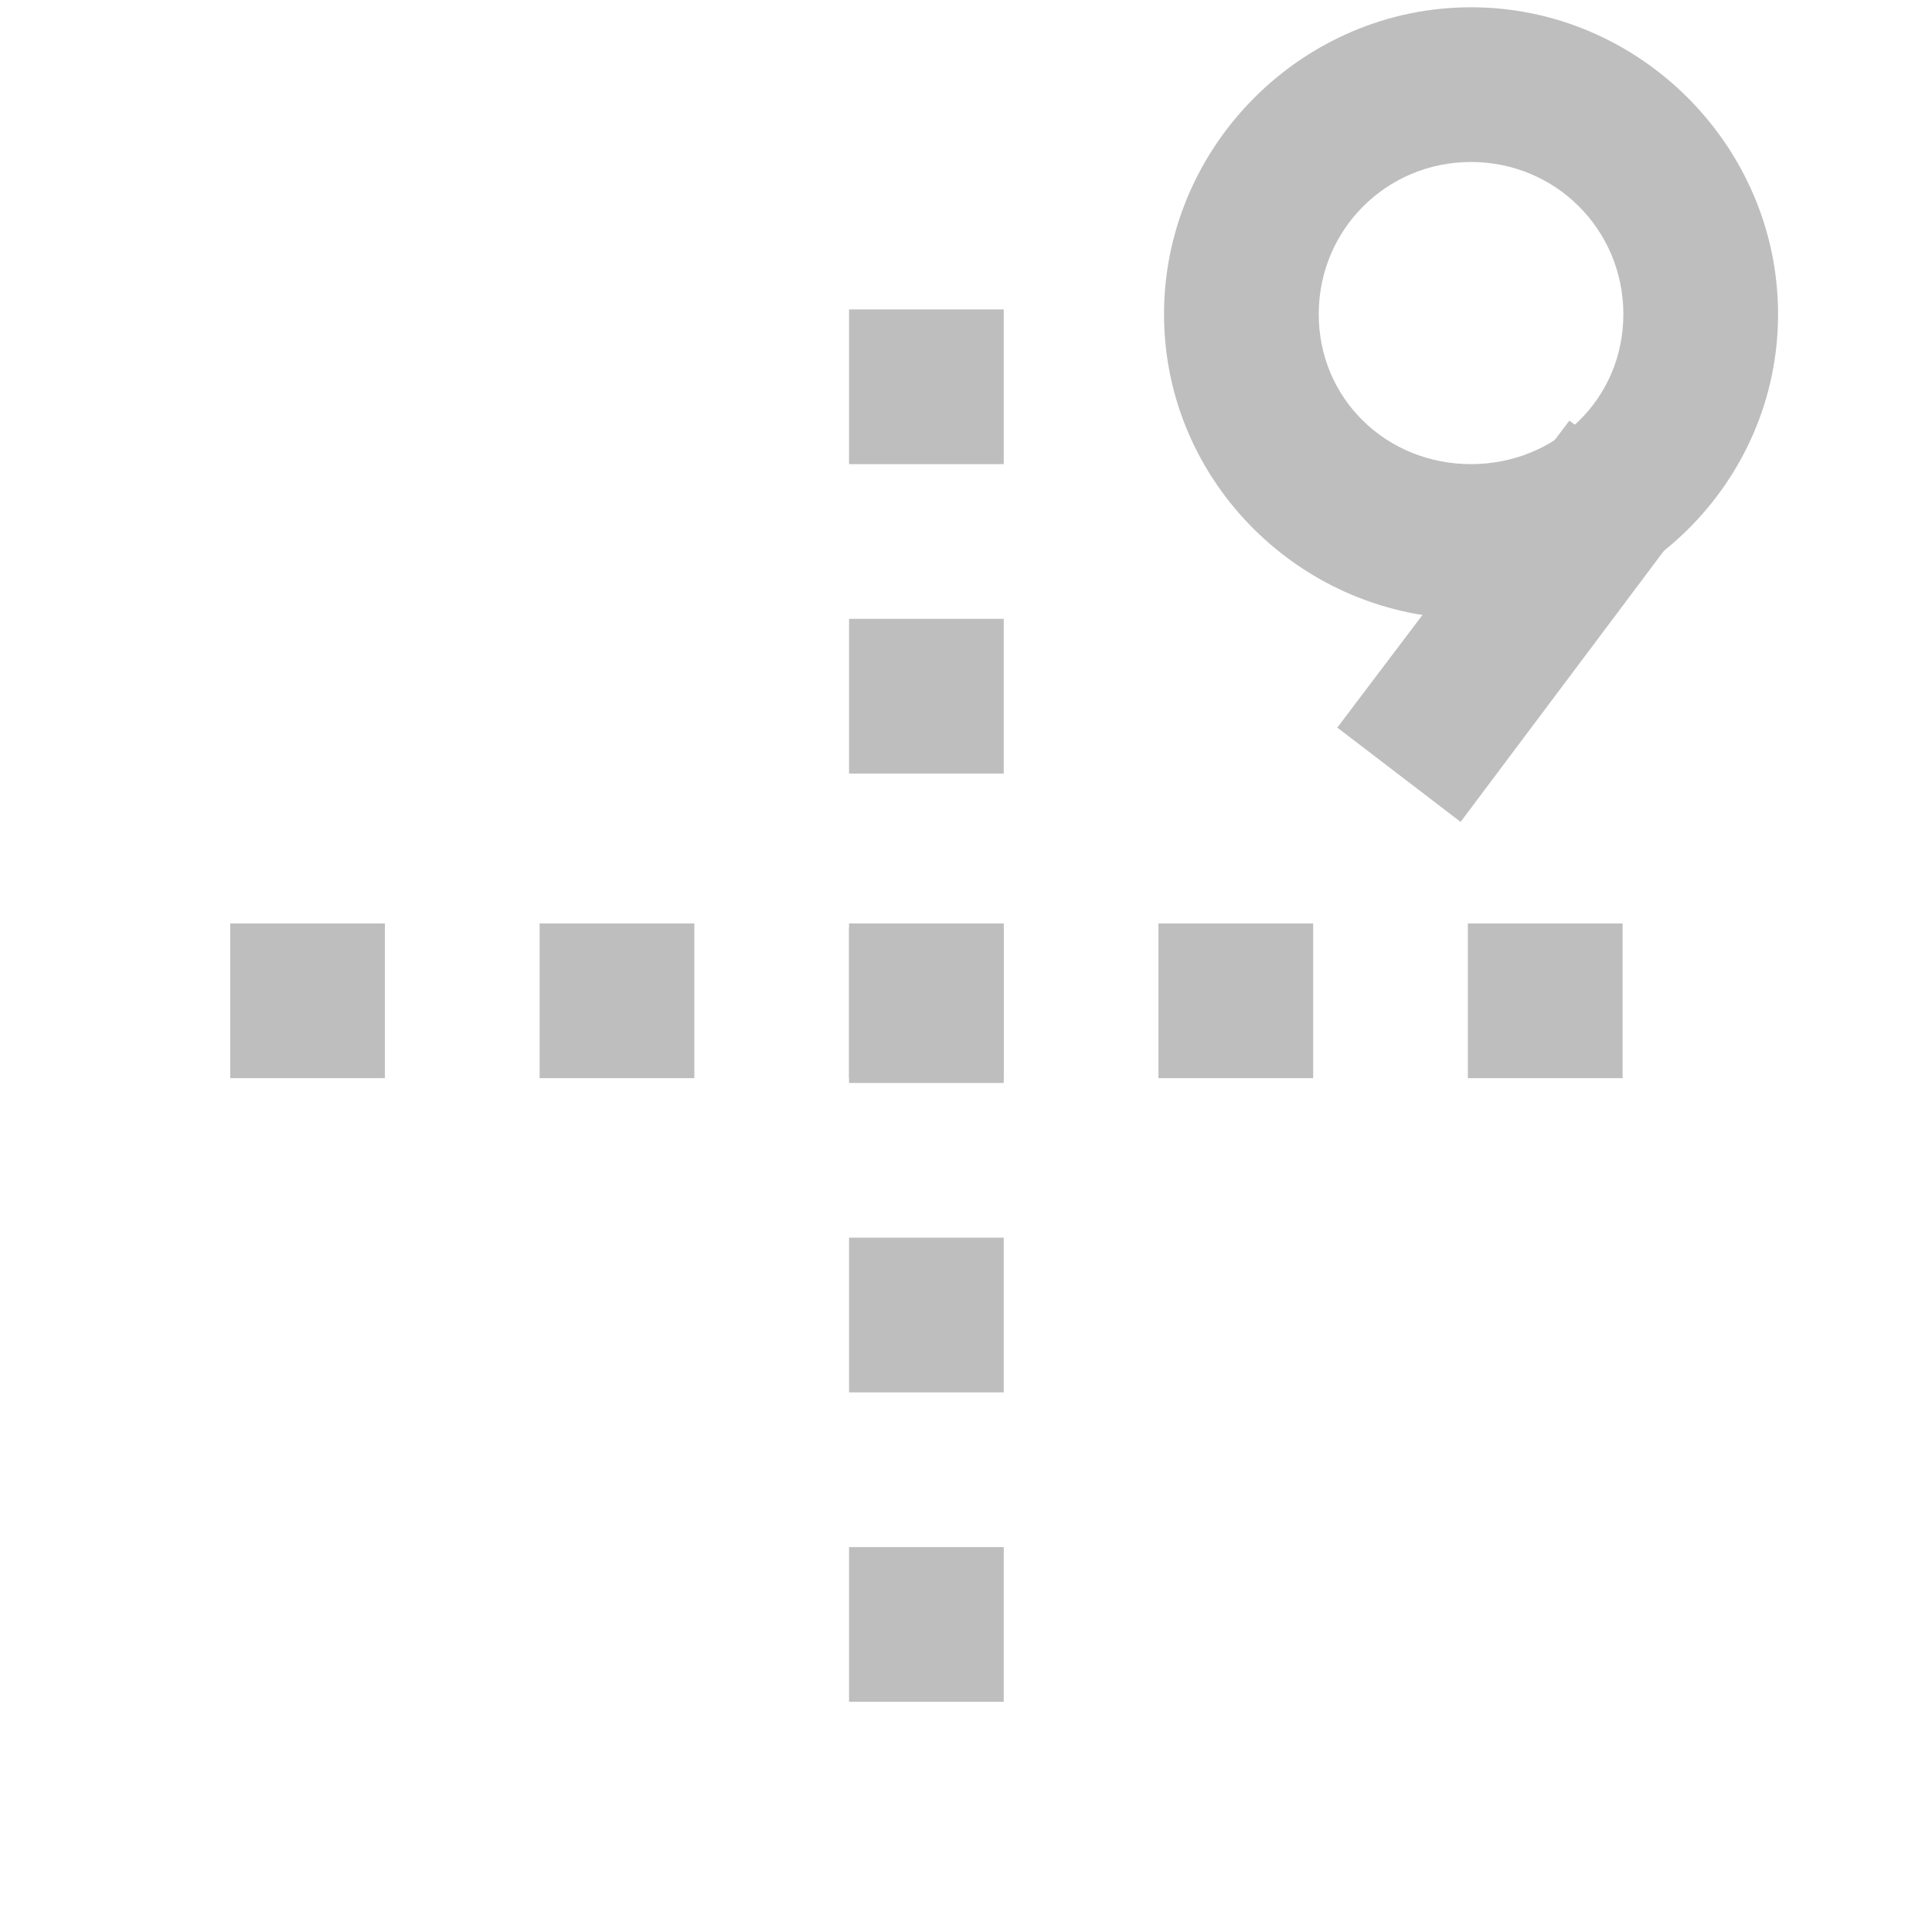 <?xml version="1.0" encoding="UTF-8" standalone="no"?>
<!-- Created with Inkscape (http://www.inkscape.org/) -->
<svg
   xmlns:svg="http://www.w3.org/2000/svg"
   xmlns="http://www.w3.org/2000/svg"
   version="1.0"
   width="24.976"
   height="24.976"
   id="svg7384">
  <title
     id="title9167">Moblin Icon Theme</title>
  <defs
     id="defs7386" />
  <g
     transform="translate(566.976,-1254)"
     id="layer3" />
  <g
     transform="translate(566.976,-1254)"
     id="layer5" />
  <g
     transform="translate(566.976,-1254)"
     id="layer7" />
  <g
     transform="translate(566.976,-1254)"
     id="layer2" />
  <g
     transform="translate(566.976,-1254)"
     id="layer8" />
  <g
     transform="translate(566.976,-2206.362)"
     id="layer1" />
  <g
     transform="translate(566.976,-1254)"
     id="layer11">
    <rect
       width="24"
       height="24"
       x="-566"
       y="1254"
       id="rect11446"
       style="opacity:0;fill:#ffffff;fill-opacity:1;stroke:none;display:inline" />
    <path
       d="M -556,1260 L -554,1260 L -554,1258 L -556,1258 L -556,1260 z M -556,1264 L -554,1264 L -554,1262 L -556,1262 L -556,1264 z M -556,1268 L -554,1268 L -554,1266 L -556,1266 L -556,1268 z M -556,1272 L -554,1272 L -554,1270 L -556,1270 L -556,1272 z M -556,1276 L -554,1276 L -554,1274 L -556,1274 L -556,1276 z"
       id="path11456"
       style="fill:#bebebe;fill-opacity:1;stroke:none;stroke-width:2;stroke-linecap:butt;stroke-linejoin:miter;marker:none;stroke-miterlimit:4.3;stroke-dasharray:2, 2;stroke-dashoffset:0;stroke-opacity:1;visibility:visible;display:inline;overflow:visible;enable-background:accumulate" />
    <path
       d="M -564,1267.938 L -562,1267.938 L -562,1265.938 L -564,1265.938 L -564,1267.938 z M -560,1267.938 L -558,1267.938 L -558,1265.938 L -560,1265.938 L -560,1267.938 z M -556,1267.938 L -554,1267.938 L -554,1265.938 L -556,1265.938 L -556,1267.938 z M -552,1267.938 L -550,1267.938 L -550,1265.938 L -552,1265.938 L -552,1267.938 z M -548,1267.938 L -546,1267.938 L -546,1265.938 L -548,1265.938 L -548,1267.938 z"
       id="path11458"
       style="fill:#bebebe;fill-opacity:1;stroke:none;stroke-width:2;stroke-linecap:butt;stroke-linejoin:miter;marker:none;stroke-miterlimit:4.3;stroke-dasharray:2, 2;stroke-dashoffset:0;stroke-opacity:1;visibility:visible;display:inline;overflow:visible;enable-background:accumulate" />
    <path
       d="M -547.959,1254.094 C -550.135,1254.094 -551.928,1255.887 -551.928,1258.062 C -551.928,1260.238 -550.135,1262 -547.959,1262 C -545.784,1262 -543.99,1260.238 -543.99,1258.062 C -543.99,1255.887 -545.784,1254.094 -547.959,1254.094 z M -547.959,1256.094 C -546.866,1256.094 -545.99,1256.969 -545.99,1258.062 C -545.99,1259.156 -546.866,1260 -547.959,1260 C -549.053,1260 -549.928,1259.156 -549.928,1258.062 C -549.928,1256.969 -549.053,1256.094 -547.959,1256.094 z"
       id="path11460"
       style="fill:#bebebe;fill-opacity:1;stroke:none;stroke-width:2;stroke-linecap:butt;stroke-linejoin:miter;marker:none;stroke-miterlimit:4.3;stroke-dasharray:none;stroke-dashoffset:0;stroke-opacity:1;visibility:visible;display:inline;overflow:visible;enable-background:accumulate" />
    <path
       d="M -546.688,1259.438 L -549.688,1263.406 L -548.094,1264.625 L -545.094,1260.625 L -546.688,1259.438 z"
       id="path11462"
       style="fill:#bebebe;fill-opacity:1;stroke:none;stroke-width:2;stroke-linecap:butt;stroke-linejoin:miter;marker:none;stroke-miterlimit:4.3;stroke-dasharray:none;stroke-dashoffset:0;stroke-opacity:1;visibility:visible;display:inline;overflow:visible;enable-background:accumulate" />
  </g>
  <g
     transform="translate(566.976,-1254)"
     id="layer4" />
  <g
     transform="translate(566.976,-1254)"
     id="layer12" />
  <g
     transform="translate(566.976,-1254)"
     id="layer9" />
  <g
     transform="translate(566.976,-1254)"
     id="layer10" />
  <g
     transform="translate(566.976,-1254)"
     id="layer6" />
</svg>
